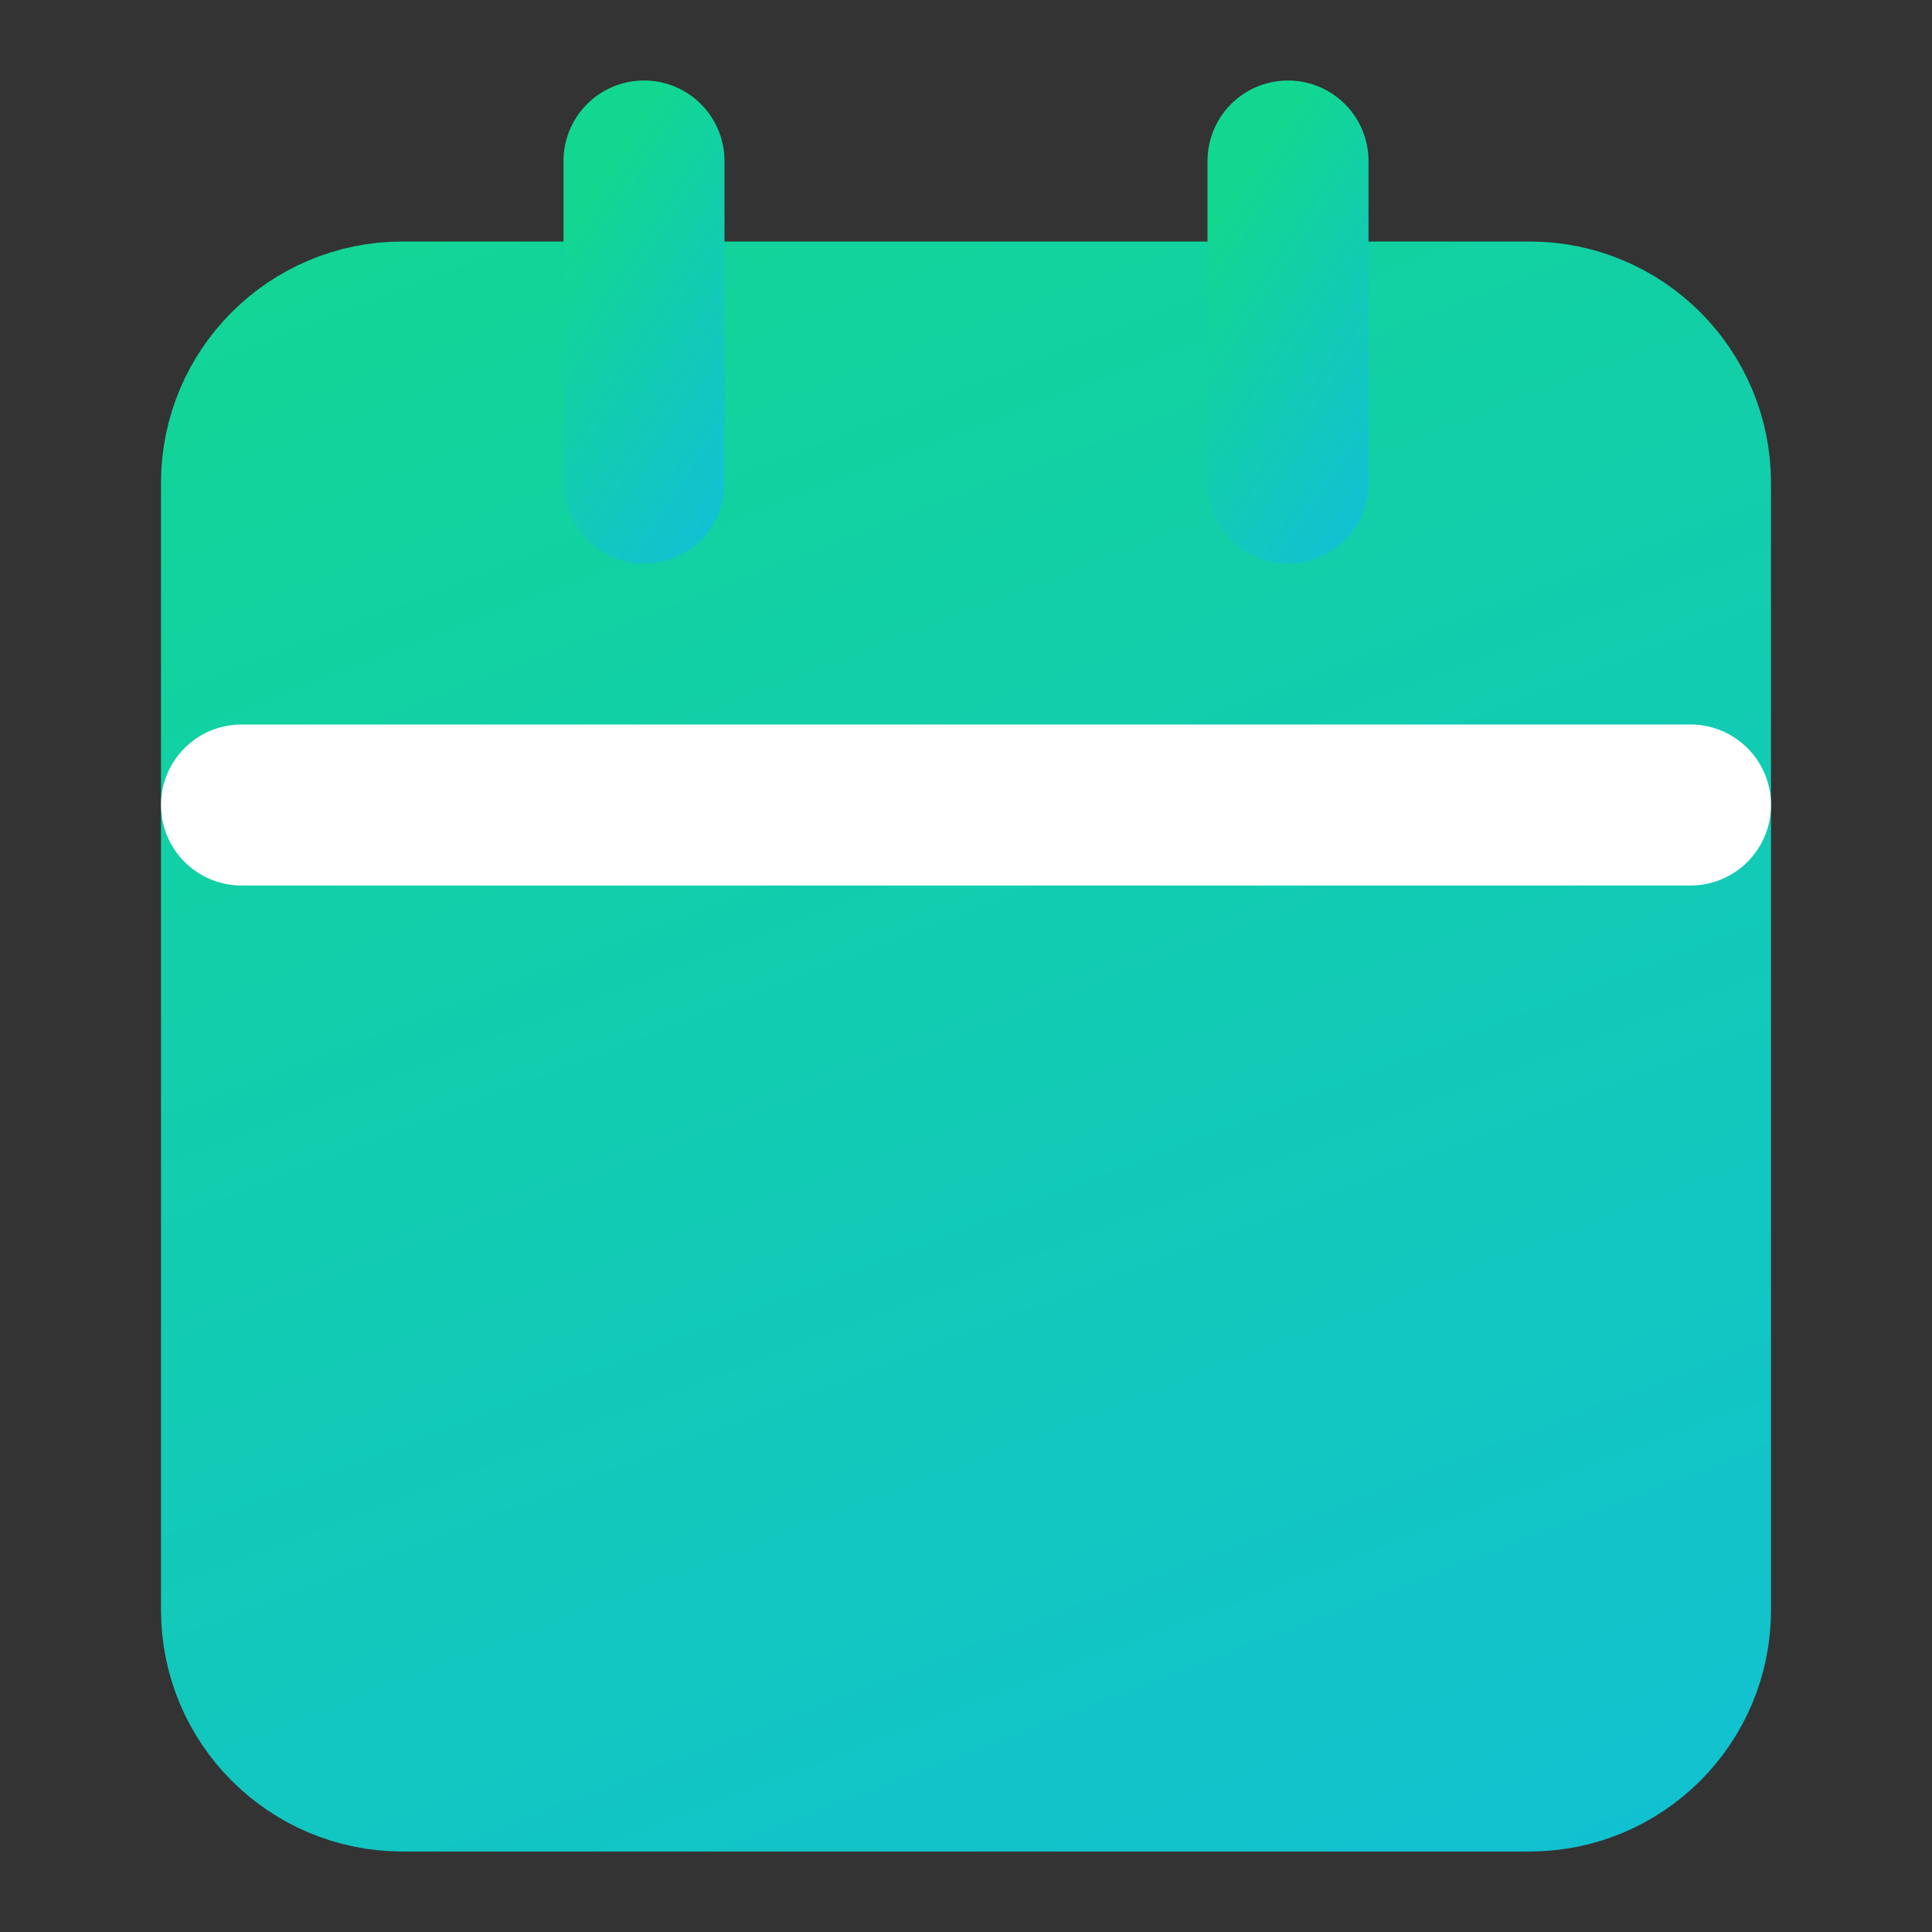 <svg width="24" height="24" viewBox="0 0 24 24" fill="none" xmlns="http://www.w3.org/2000/svg">
<rect x="0" y="0" width="24" height="24" fill="#333333" stroke="none"/>
<path d="M19 4H5C3.895 4 3 4.895 3 6V20C3 21.105 3.895 22 5 22H19C20.105 22 21 21.105 21 20V6C21 4.895 20.105 4 19 4Z" fill="url(#paint0_linear_316_1325)" stroke="url(#paint1_linear_316_1325)" stroke-width="2" stroke-linecap="round" stroke-linejoin="round"/>
<path d="M16 2V6" stroke="url(#paint2_linear_316_1325)" stroke-width="2" stroke-linecap="round" stroke-linejoin="round"/>
<path d="M8 2V6" stroke="url(#paint3_linear_316_1325)" stroke-width="2" stroke-linecap="round" stroke-linejoin="round"/>
<path d="M3 10H21" stroke="white" stroke-width="2" stroke-linecap="round" stroke-linejoin="round"/>
<defs>
<linearGradient id="paint0_linear_316_1325" x1="-1.584" y1="2.878" x2="8.895" y2="30.112" gradientUnits="userSpaceOnUse">
<stop stop-color="#12D790"/>
<stop offset="1" stop-color="#12BFD7"/>
</linearGradient>
<linearGradient id="paint1_linear_316_1325" x1="-1.584" y1="2.878" x2="8.895" y2="30.112" gradientUnits="userSpaceOnUse">
<stop stop-color="#12D790"/>
<stop offset="1" stop-color="#12BFD7"/>
</linearGradient>
<linearGradient id="paint2_linear_316_1325" x1="15.745" y1="1.751" x2="18.92" y2="3.813" gradientUnits="userSpaceOnUse">
<stop stop-color="#12D790"/>
<stop offset="1" stop-color="#12BFD7"/>
</linearGradient>
<linearGradient id="paint3_linear_316_1325" x1="7.745" y1="1.751" x2="10.92" y2="3.813" gradientUnits="userSpaceOnUse">
<stop stop-color="#12D790"/>
<stop offset="1" stop-color="#12BFD7"/>
</linearGradient>
</defs>
</svg>
